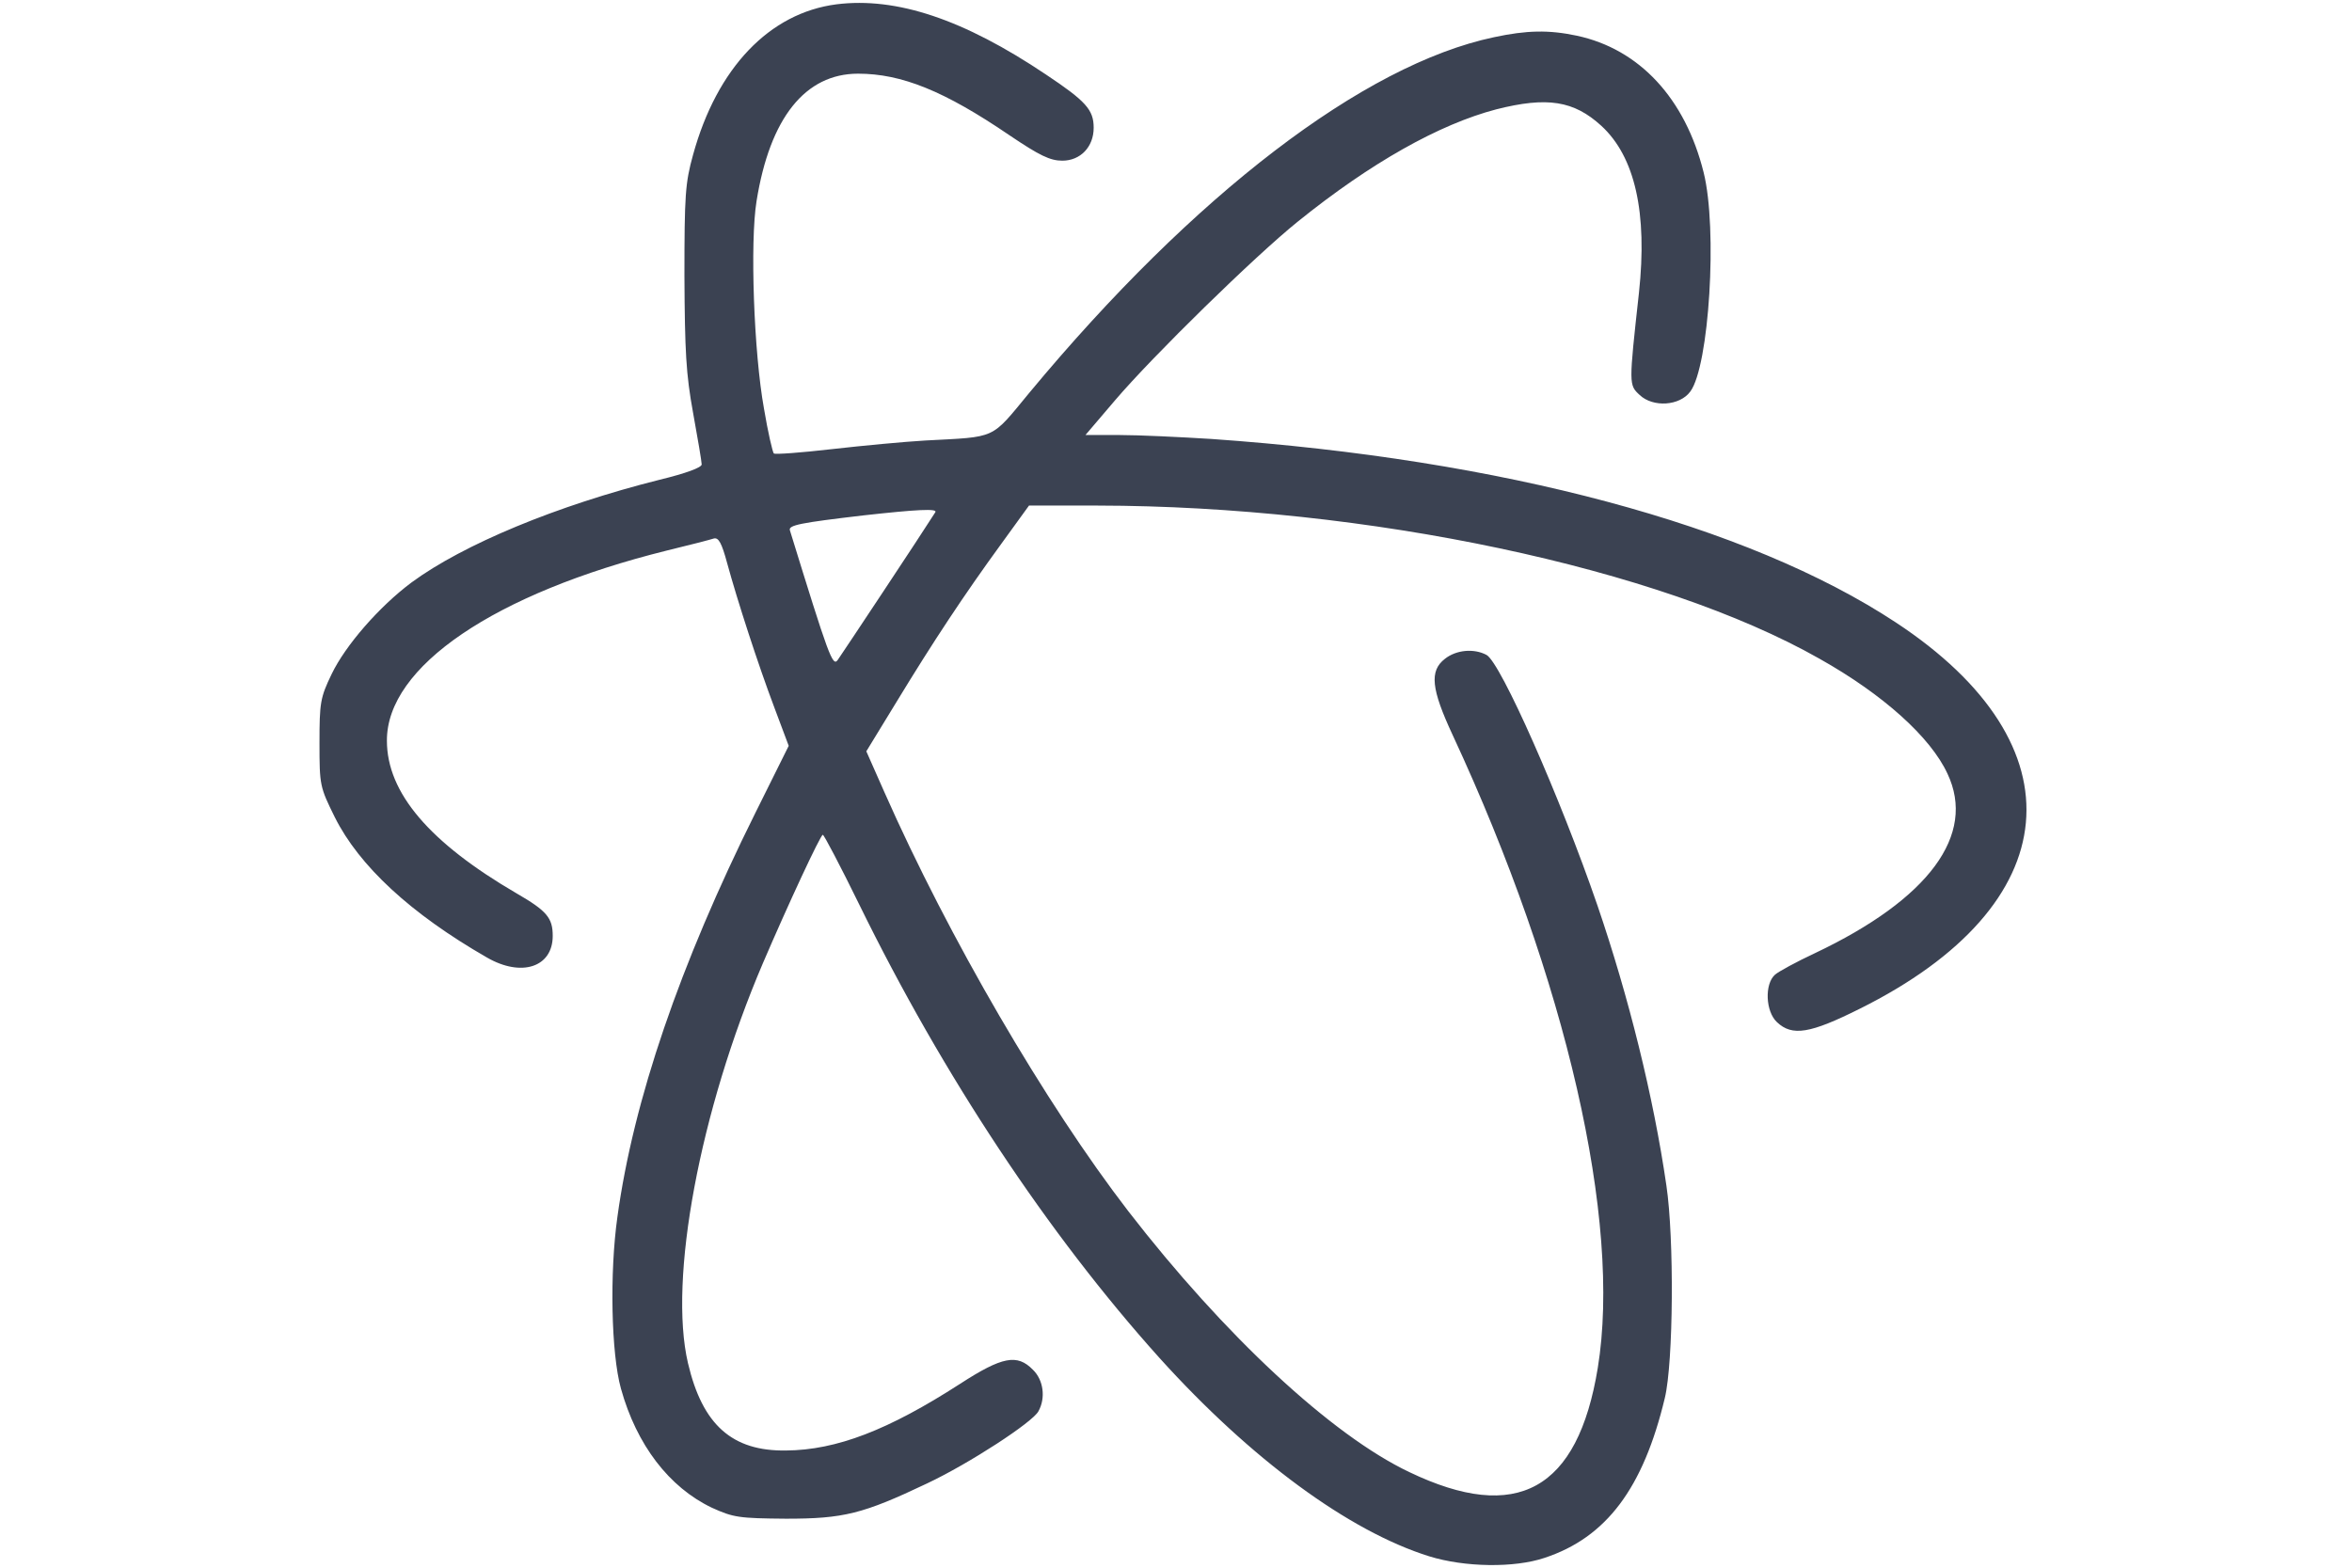 <?xml version="1.0" standalone="no"?>
<!DOCTYPE svg PUBLIC "-//W3C//DTD SVG 20010904//EN"
 "http://www.w3.org/TR/2001/REC-SVG-20010904/DTD/svg10.dtd">
<svg version="1.0" xmlns="http://www.w3.org/2000/svg"
 width="600pt" height="400pt" viewBox="0 0 600 400"
 preserveAspectRatio="xMidYMid meet">

<g transform="translate(0,400) scale(0.1,-0.1)"
fill="#3B4252" stroke="none">
<path d="M2134 3989 c-171 -22 -305 -162 -366 -384 -20 -72 -22 -103 -22 -310
1 -191 4 -250 22 -348 12 -66 22 -125 22 -132 0 -8 -41 -23 -107 -39 -263 -66
-501 -165 -633 -262 -83 -62 -169 -161 -204 -234 -29 -60 -31 -73 -31 -176 0
-108 1 -112 39 -189 62 -124 193 -246 388 -358 88 -51 168 -25 168 55 0 46
-15 64 -93 109 -221 129 -330 256 -330 389 -1 189 275 376 713 485 58 14 112
28 121 31 12 3 20 -11 34 -63 26 -95 78 -256 121 -370 l36 -96 -85 -171 c-193
-388 -311 -733 -352 -1031 -20 -142 -16 -348 9 -438 40 -144 123 -252 232
-304 55 -25 69 -27 189 -28 147 0 196 12 360 90 108 51 269 156 284 184 19 34
13 80 -14 106 -40 41 -78 34 -186 -36 -183 -118 -315 -169 -444 -170 -137 -2
-213 65 -250 223 -50 214 30 643 191 1020 63 147 147 328 153 328 3 0 45 -80
93 -178 214 -437 482 -841 766 -1157 233 -258 483 -442 688 -506 90 -28 217
-30 294 -4 158 52 252 178 307 408 22 91 24 408 4 542 -33 227 -96 481 -176
715 -95 276 -247 620 -283 639 -32 17 -77 13 -106 -10 -40 -31 -35 -77 20
-195 290 -624 431 -1240 370 -1614 -51 -312 -206 -398 -481 -266 -198 94 -472
349 -717 666 -211 274 -458 698 -622 1069 l-46 104 77 126 c93 153 173 274
267 403 l71 98 175 0 c685 -1 1434 -159 1842 -391 162 -91 283 -200 326 -293
74 -156 -47 -320 -338 -458 -47 -22 -93 -47 -102 -55 -27 -24 -24 -94 5 -121
39 -37 85 -29 211 34 531 264 569 672 92 986 -378 249 -1003 416 -1746 468
-80 5 -185 10 -233 10 l-88 0 75 88 c98 115 358 369 466 456 187 151 362 249
507 287 130 33 198 22 268 -42 86 -79 118 -222 96 -426 -26 -236 -26 -235 2
-261 34 -32 102 -28 129 9 48 64 70 415 34 559 -47 189 -164 315 -324 349 -71
15 -127 14 -211 -4 -332 -70 -765 -401 -1185 -907 -100 -121 -81 -112 -266
-122 -52 -3 -159 -13 -238 -22 -78 -9 -145 -14 -148 -11 -3 3 -15 54 -25 114
-26 143 -36 426 -19 530 34 212 124 325 259 325 111 0 220 -44 386 -157 77
-52 104 -65 135 -65 46 0 80 35 80 84 0 46 -20 68 -122 136 -210 141 -381 198
-534 179z m252 -1296 c-32 -51 -239 -363 -249 -377 -13 -18 -23 10 -122 331
-4 13 26 19 188 38 135 15 190 18 183 8z"/>
</g>
</svg>

